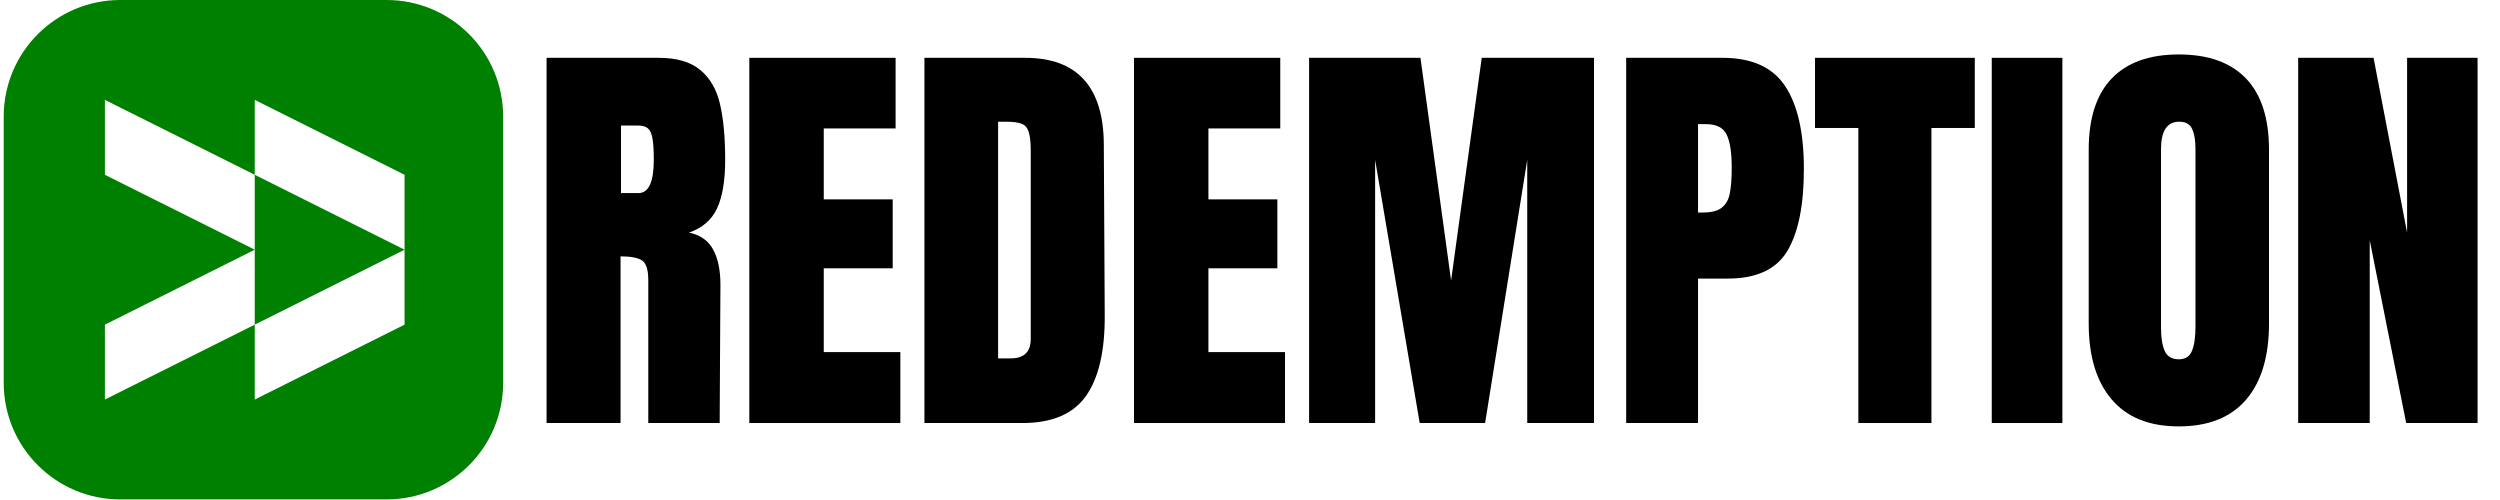 <svg xmlns="http://www.w3.org/2000/svg" xmlns:xlink="http://www.w3.org/1999/xlink" width="340" zoomAndPan="magnify" viewBox="0 0 255 51" height="68" preserveAspectRatio="xMidYMid meet" version="1.2"><defs/><g id="758d26188a"><g style="fill:#000000;fill-opacity:1;"><g transform="translate(54.109, 43.148)"><path style="stroke:none" d="M 1.641 -37.25 L 13.094 -37.25 C 14.914 -37.25 16.32 -36.836 17.312 -36.016 C 18.312 -35.191 18.984 -34.035 19.328 -32.547 C 19.68 -31.055 19.859 -29.156 19.859 -26.844 C 19.859 -24.727 19.582 -23.078 19.031 -21.891 C 18.477 -20.711 17.523 -19.891 16.172 -19.422 C 17.297 -19.191 18.109 -18.629 18.609 -17.734 C 19.117 -16.836 19.375 -15.625 19.375 -14.094 L 19.297 0 L 12.016 0 L 12.016 -14.562 C 12.016 -15.602 11.812 -16.27 11.406 -16.562 C 11 -16.852 10.258 -17 9.188 -17 L 9.188 0 L 1.641 0 Z M 11.016 -23.453 C 12.055 -23.453 12.578 -24.582 12.578 -26.844 C 12.578 -27.82 12.531 -28.555 12.438 -29.047 C 12.352 -29.535 12.195 -29.875 11.969 -30.062 C 11.738 -30.25 11.406 -30.344 10.969 -30.344 L 9.234 -30.344 L 9.234 -23.453 Z M 11.016 -23.453 "/></g></g><g style="fill:#000000;fill-opacity:1;"><g transform="translate(74.789, 43.148)"><path style="stroke:none" d="M 1.641 0 L 1.641 -37.25 L 16.562 -37.25 L 16.562 -30.047 L 9.234 -30.047 L 9.234 -22.812 L 16.266 -22.812 L 16.266 -15.781 L 9.234 -15.781 L 9.234 -7.234 L 17.047 -7.234 L 17.047 0 Z M 1.641 0 "/></g></g><g style="fill:#000000;fill-opacity:1;"><g transform="translate(92.651, 43.148)"><path style="stroke:none" d="M 1.641 -37.25 L 11.922 -37.25 C 14.578 -37.25 16.57 -36.508 17.906 -35.031 C 19.238 -33.562 19.914 -31.379 19.938 -28.484 L 20.031 -11.062 C 20.062 -7.383 19.426 -4.617 18.125 -2.766 C 16.82 -0.922 14.664 0 11.656 0 L 1.641 0 Z M 10.453 -6.594 C 11.805 -6.594 12.484 -7.254 12.484 -8.578 L 12.484 -27.797 C 12.484 -28.629 12.414 -29.254 12.281 -29.672 C 12.156 -30.098 11.922 -30.379 11.578 -30.516 C 11.234 -30.66 10.695 -30.734 9.969 -30.734 L 9.156 -30.734 L 9.156 -6.594 Z M 10.453 -6.594 "/></g></g><g style="fill:#000000;fill-opacity:1;"><g transform="translate(114.025, 43.148)"><path style="stroke:none" d="M 1.641 0 L 1.641 -37.25 L 16.562 -37.25 L 16.562 -30.047 L 9.234 -30.047 L 9.234 -22.812 L 16.266 -22.812 L 16.266 -15.781 L 9.234 -15.781 L 9.234 -7.234 L 17.047 -7.234 L 17.047 0 Z M 1.641 0 "/></g></g><g style="fill:#000000;fill-opacity:1;"><g transform="translate(131.887, 43.148)"><path style="stroke:none" d="M 1.641 0 L 1.641 -37.25 L 13 -37.25 L 16.125 -14.531 L 19.25 -37.25 L 30.703 -37.25 L 30.703 0 L 23.891 0 L 23.891 -26.844 L 19.594 0 L 12.922 0 L 8.375 -26.844 L 8.375 0 Z M 1.641 0 "/></g></g><g style="fill:#000000;fill-opacity:1;"><g transform="translate(164.23, 43.148)"><path style="stroke:none" d="M 1.641 -37.25 L 11.484 -37.25 C 14.461 -37.25 16.586 -36.285 17.859 -34.359 C 19.129 -32.441 19.766 -29.629 19.766 -25.922 C 19.766 -22.223 19.203 -19.43 18.078 -17.547 C 16.953 -15.672 14.93 -14.734 12.016 -14.734 L 8.969 -14.734 L 8.969 0 L 1.641 0 Z M 9.406 -21.469 C 10.301 -21.469 10.957 -21.629 11.375 -21.953 C 11.801 -22.285 12.078 -22.766 12.203 -23.391 C 12.336 -24.016 12.406 -24.906 12.406 -26.062 C 12.406 -27.625 12.227 -28.75 11.875 -29.438 C 11.531 -30.133 10.836 -30.484 9.797 -30.484 L 8.969 -30.484 L 8.969 -21.469 Z M 9.406 -21.469 "/></g></g><g style="fill:#000000;fill-opacity:1;"><g transform="translate(184.694, 43.148)"><path style="stroke:none" d="M 4.859 0 L 4.859 -30.094 L 0.438 -30.094 L 0.438 -37.25 L 16.734 -37.25 L 16.734 -30.094 L 12.312 -30.094 L 12.312 0 Z M 4.859 0 "/></g></g><g style="fill:#000000;fill-opacity:1;"><g transform="translate(201.862, 43.148)"><path style="stroke:none" d="M 1.297 0 L 1.297 -37.25 L 8.5 -37.25 L 8.5 0 Z M 1.297 0 "/></g></g><g style="fill:#000000;fill-opacity:1;"><g transform="translate(211.704, 43.148)"><path style="stroke:none" d="M 10.531 0.344 C 7.531 0.344 5.25 -0.57 3.688 -2.406 C 2.125 -4.238 1.344 -6.816 1.344 -10.141 L 1.344 -27.875 C 1.344 -31.082 2.125 -33.504 3.688 -35.141 C 5.25 -36.773 7.531 -37.594 10.531 -37.594 C 13.539 -37.594 15.828 -36.773 17.391 -35.141 C 18.953 -33.504 19.734 -31.082 19.734 -27.875 L 19.734 -10.141 C 19.734 -6.785 18.953 -4.195 17.391 -2.375 C 15.828 -0.562 13.539 0.344 10.531 0.344 Z M 10.531 -6.5 C 11.195 -6.5 11.645 -6.785 11.875 -7.359 C 12.113 -7.941 12.234 -8.754 12.234 -9.797 L 12.234 -28.016 C 12.234 -28.816 12.125 -29.469 11.906 -29.969 C 11.688 -30.477 11.242 -30.734 10.578 -30.734 C 9.336 -30.734 8.719 -29.797 8.719 -27.922 L 8.719 -9.75 C 8.719 -8.688 8.848 -7.879 9.109 -7.328 C 9.367 -6.773 9.844 -6.5 10.531 -6.5 Z M 10.531 -6.5 "/></g></g><g style="fill:#000000;fill-opacity:1;"><g transform="translate(232.774, 43.148)"><path style="stroke:none" d="M 1.641 0 L 1.641 -37.25 L 9.328 -37.25 L 12.75 -19.422 L 12.75 -37.25 L 19.938 -37.25 L 19.938 0 L 12.656 0 L 8.938 -18.641 L 8.938 0 Z M 1.641 0 "/></g></g><path style=" stroke:none;fill-rule:evenodd;fill:#008000;fill-opacity:1;" d="M 12.266 0 C 5.703 0 0.379 5.32 0.379 11.887 L 0.379 39.055 C 0.379 45.617 5.703 50.941 12.266 50.941 L 39.434 50.941 C 46 50.941 51.32 45.617 51.32 39.055 L 51.32 11.887 C 51.32 5.32 46 0 39.434 0 Z M 10.699 17.828 L 10.699 10.188 L 25.984 17.828 L 25.984 25.469 Z M 25.984 33.113 L 25.984 25.469 L 10.699 33.113 L 10.699 40.754 Z M 41.266 25.469 L 25.984 17.828 L 25.984 10.188 L 41.266 17.828 Z M 41.266 25.469 L 25.984 33.113 L 25.984 40.754 L 41.266 33.113 Z M 41.266 25.469 "/></g></svg>